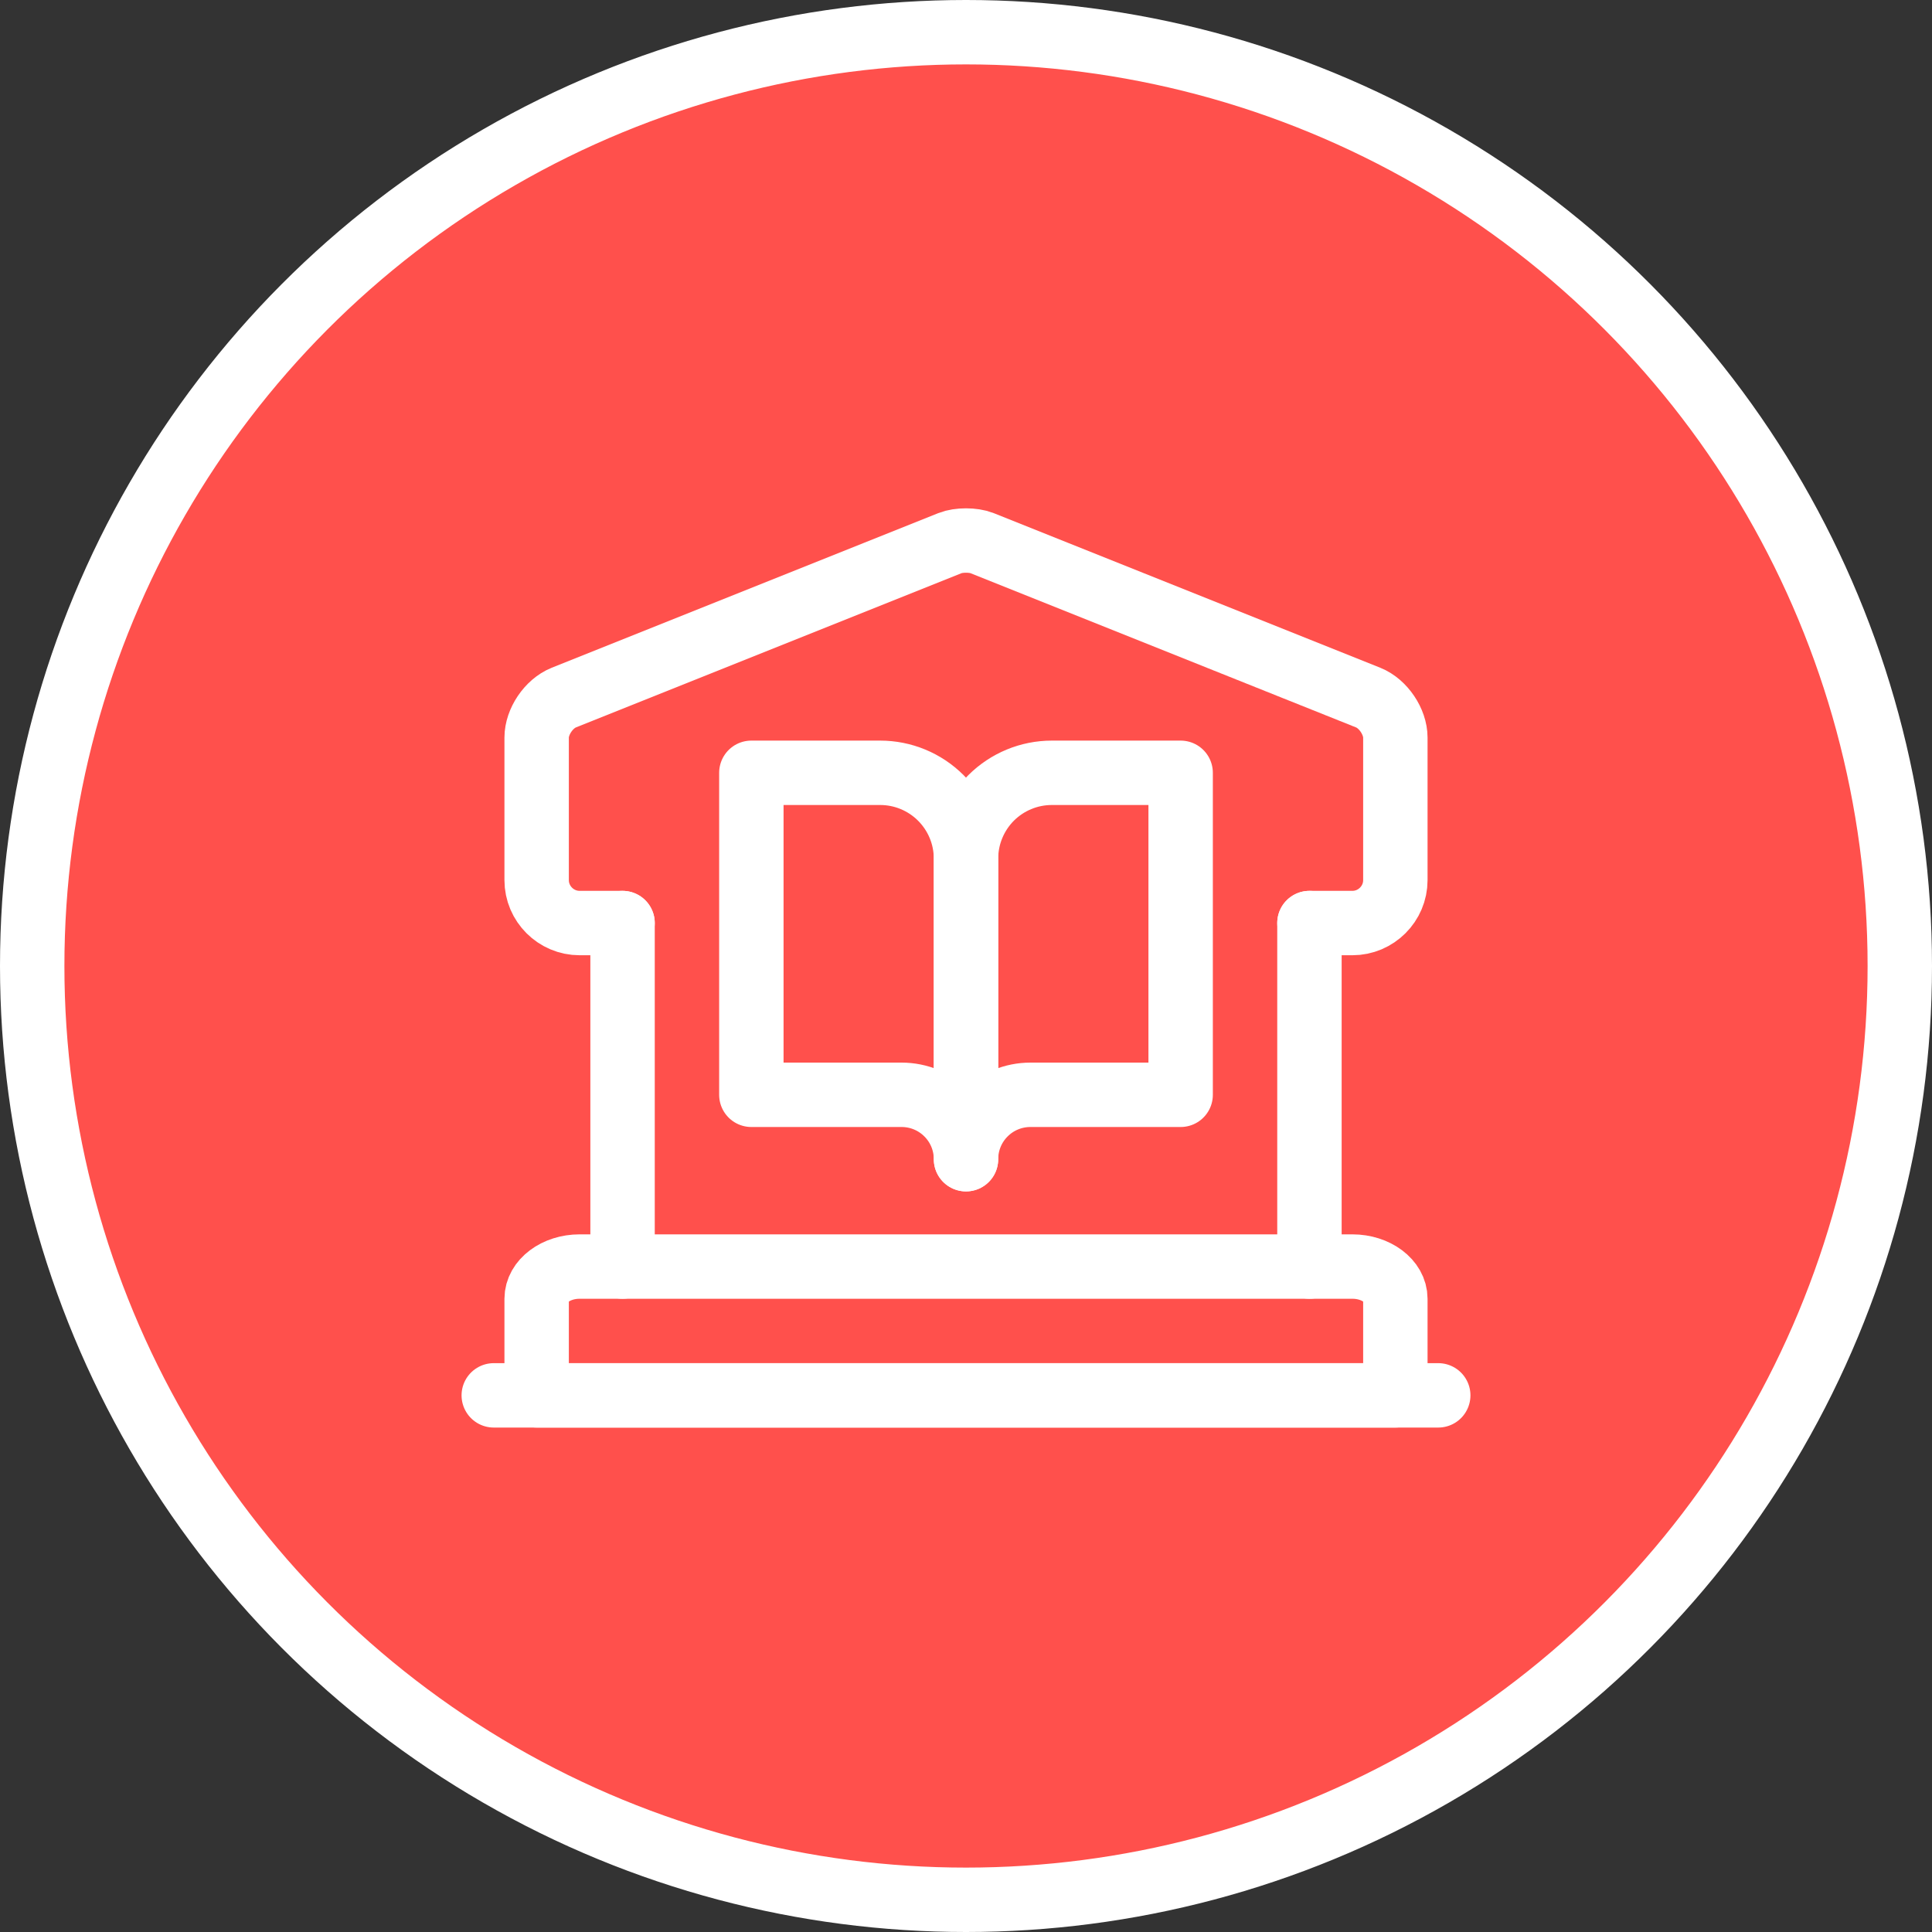<svg width="30" height="30" viewBox="0 0 30 30" fill="none" xmlns="http://www.w3.org/2000/svg">
<rect x="0" y="0" width="30" height="30" fill="#333333" stroke="none"/>
<circle cx="15" cy="15" r="14.5" fill="#FF504C" stroke="white"/>
<path d="M9.667 14.333H9C8.633 14.333 8.333 14.033 8.333 13.667V11.453C8.333 11.207 8.52 10.927 8.753 10.833L14.753 8.433C14.887 8.38 15.113 8.38 15.247 8.433L21.247 10.833C21.48 10.927 21.667 11.207 21.667 11.453V13.667C21.667 14.033 21.367 14.333 21 14.333H20.333" stroke="white" stroke-miterlimit="10" stroke-linecap="round" stroke-linejoin="round"/>
<path d="M21.667 21.667H8.333V20.167C8.333 19.892 8.633 19.667 9 19.667H21C21.367 19.667 21.667 19.892 21.667 20.167V21.667Z" stroke="white" stroke-miterlimit="10" stroke-linecap="round" stroke-linejoin="round"/>
<path d="M9.667 19.667V14.333" stroke="white" stroke-miterlimit="10" stroke-linecap="round" stroke-linejoin="round"/>
<path d="M20.333 19.667V14.333" stroke="white" stroke-miterlimit="10" stroke-linecap="round" stroke-linejoin="round"/>
<path d="M7.667 21.667H22.333" stroke="white" stroke-miterlimit="10" stroke-linecap="round" stroke-linejoin="round"/>
<g clip-path="url(#clip0_18_546)">
<path d="M11.667 12H13.667C14.02 12 14.359 12.14 14.609 12.39C14.86 12.641 15 12.98 15 13.333V18C15 17.735 14.895 17.48 14.707 17.293C14.52 17.105 14.265 17 14 17H11.667V12Z" stroke="white" stroke-linecap="round" stroke-linejoin="round"/>
<path d="M18.333 12H16.333C15.98 12 15.641 12.14 15.39 12.39C15.14 12.641 15 12.98 15 13.333V18C15 17.735 15.105 17.48 15.293 17.293C15.48 17.105 15.735 17 16 17H18.333V12Z" stroke="white" stroke-linecap="round" stroke-linejoin="round"/>
</g>
<defs>
<clipPath id="clip0_18_546">
<rect width="8" height="8" fill="white" transform="translate(11 11)"/>
</clipPath>
</defs>
</svg>
